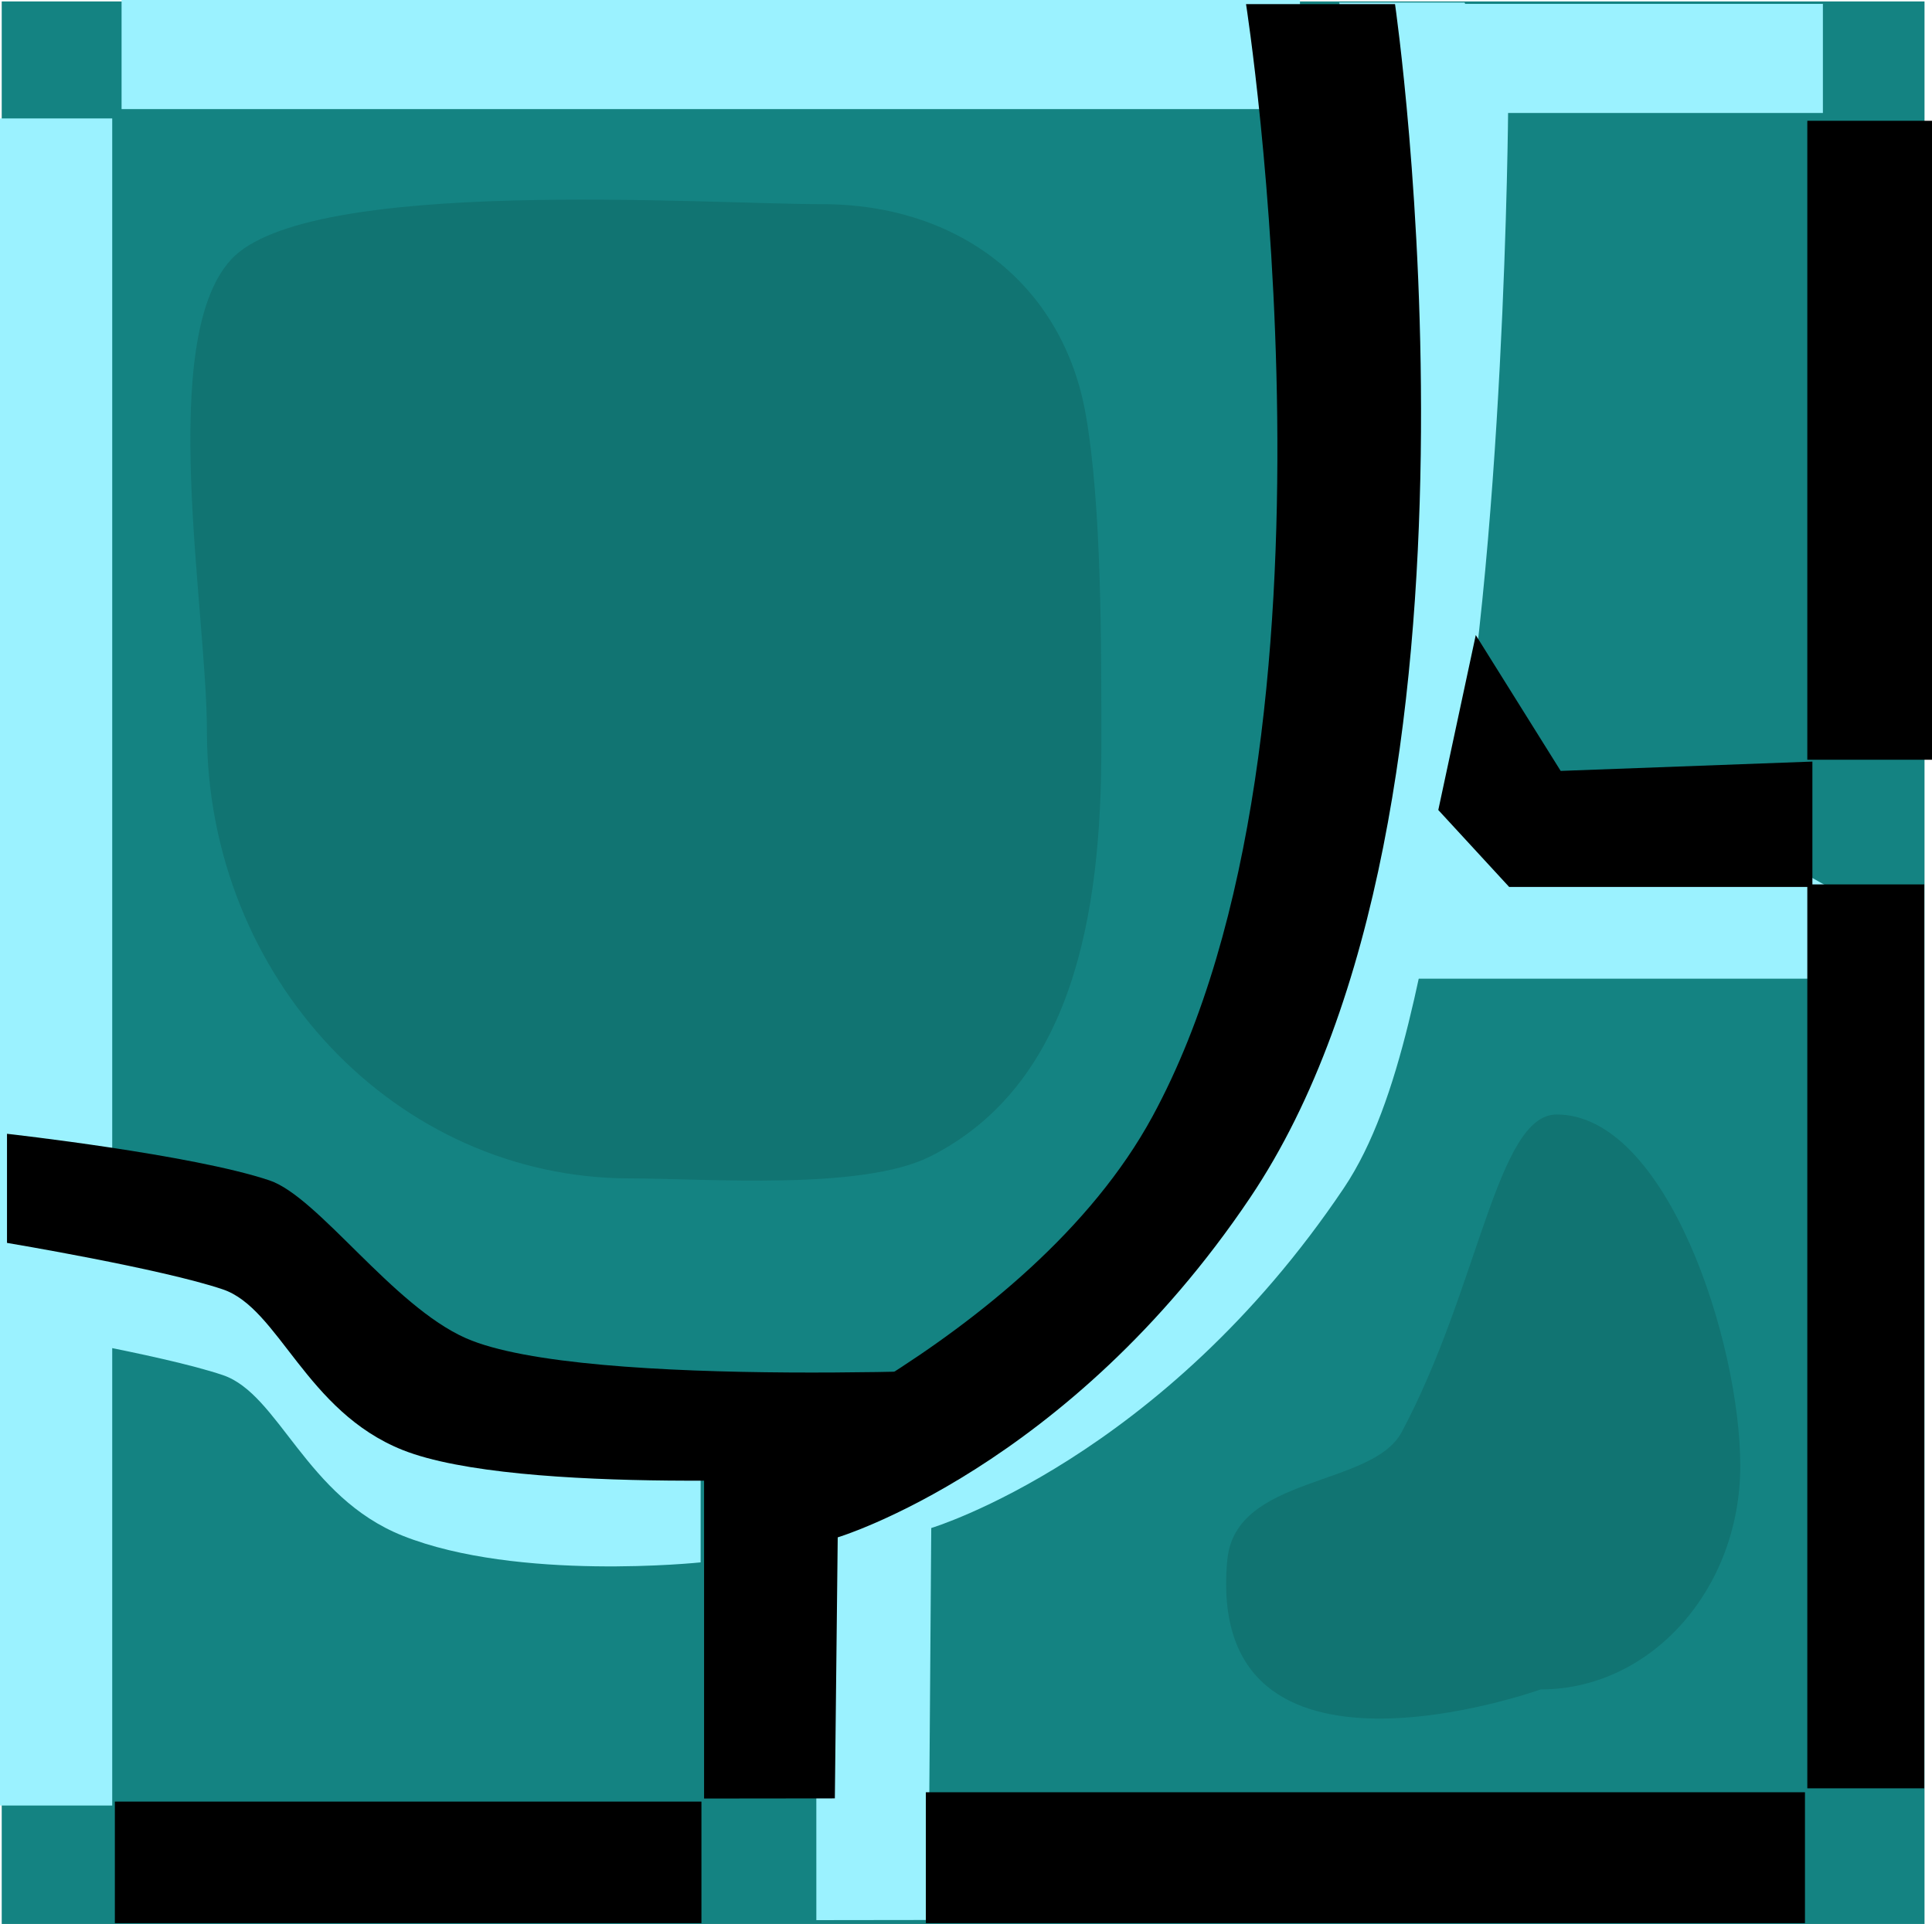 <svg version="1.1" xmlns="http://www.w3.org/2000/svg" xmlns:xlink="http://www.w3.org/1999/xlink" width="40.318" height="40.157" viewBox="0,0,40.318,40.157"><g transform="translate(-219.841,-159.922)"><g data-paper-data="{&quot;isPaintingLayer&quot;:true}" fill-rule="nonzero" stroke="none" stroke-width="0" stroke-linecap="butt" stroke-linejoin="miter" stroke-miterlimit="10" stroke-dasharray="" stroke-dashoffset="0" style="mix-blend-mode: normal"><g><path d="M219.877,200.078v-40.126h40.126v40.126z" fill="#148382"/><path d="M236.876,190.942c0,0 6.393,-3.17 8.969,-7.916c0.772,-1.423 0.515,-4.234 1.003,-5.763c2.827,-8.863 0.94,-17.288 0.94,-17.288h2.617l0.909,2.194c0,0 -0.063,9.412 -1.213,14.936c-0.581,2.792 -0.991,5.792 -2.218,7.617c-3.793,5.643 -8.608,7.092 -8.608,7.092l-0.06,8.181l-2.338,0.003z" fill="#9bf2ff"/><path d="M249.116,180.349v-5.465c0,0 1.357,2.071 2.517,2.409c1.187,0.346 4.95,0.35 4.95,0.35l1.9,1.063v1.643z" fill="#9bf2ff"/><path d="M222.378,162.199v-2.277h24.591v2.277z" fill="#9bf2ff"/><path d="M219.841,197.606v-35.212h2.342v35.212z" fill="#9bf2ff"/><path d="M250.075,162.28v-2.277h7.807v2.277z" fill="#9bf2ff"/><path d="M219.987,187.652v-2.277c0,0 3.875,0.433 5.478,0.973c1.017,0.343 2.57,2.62 4.101,3.294c2.477,1.09 4.896,0.612 4.896,0.612v2.277c0,0 -3.811,0.403 -6.218,-0.556c-2.024,-0.807 -2.58,-2.958 -3.754,-3.353c-1.28,-0.432 -4.503,-0.97 -4.503,-0.97z" fill="#9bf2ff"/><path d="M224.662,165.34c1.605,-1.742 9.848,-1.157 12.33,-1.157c2.865,0 5.032,1.683 5.507,4.391c0.334,1.903 0.326,4.815 0.326,6.943c0,3.481 -0.593,7.032 -3.563,8.538c-1.428,0.724 -4.686,0.462 -6.27,0.462c-4.879,0 -8.833,-4.179 -8.833,-9.333c0,-2.532 -1.046,-8.162 0.503,-9.843z" fill="#117472"/><path d="M245.454,192.477c0.165,-1.769 3.021,-1.511 3.637,-2.663c1.612,-3.013 1.988,-6.631 3.234,-6.631c2.301,0 3.833,4.756 3.833,7.333c0,2.577 -1.865,4.667 -4.167,4.667c0,0 -7.027,2.523 -6.538,-2.707z" fill="#117472"/><g fill="#000000"><path d="M251.335,178.434l-1.479,-1.606l0.782,-3.651l1.772,2.835l5.253,-0.195v2.617z"/><path d="M222.238,200.061v-2.537h12.241v2.537z"/><path d="M239.162,200.061v-2.732h18.346v2.732z"/><path d="M257.557,197.247v-18.866h2.44v18.866z"/><path d="M257.557,175.779v-13.336h2.602v13.336z"/><path d="M234.534,190.649c0,0 6.784,-2.682 9.359,-7.428c4.336,-7.989 1.951,-23.213 1.951,-23.213h3.109c0,0 2.439,16.786 -3.022,24.909c-3.793,5.643 -8.608,7.092 -8.608,7.092l-0.06,5.448l-2.729,0.003z"/><path d="M219.987,185.863v-2.277c0,0 3.875,0.433 5.478,0.973c1.017,0.343 2.57,2.62 4.101,3.294c2.477,1.09 11.587,0.612 11.587,0.612l-3.624,2.277c0,0 -6.877,0.403 -9.285,-0.556c-2.024,-0.807 -2.58,-2.958 -3.754,-3.353c-1.28,-0.432 -4.503,-0.97 -4.503,-0.97z"/></g></g></g></g></svg>